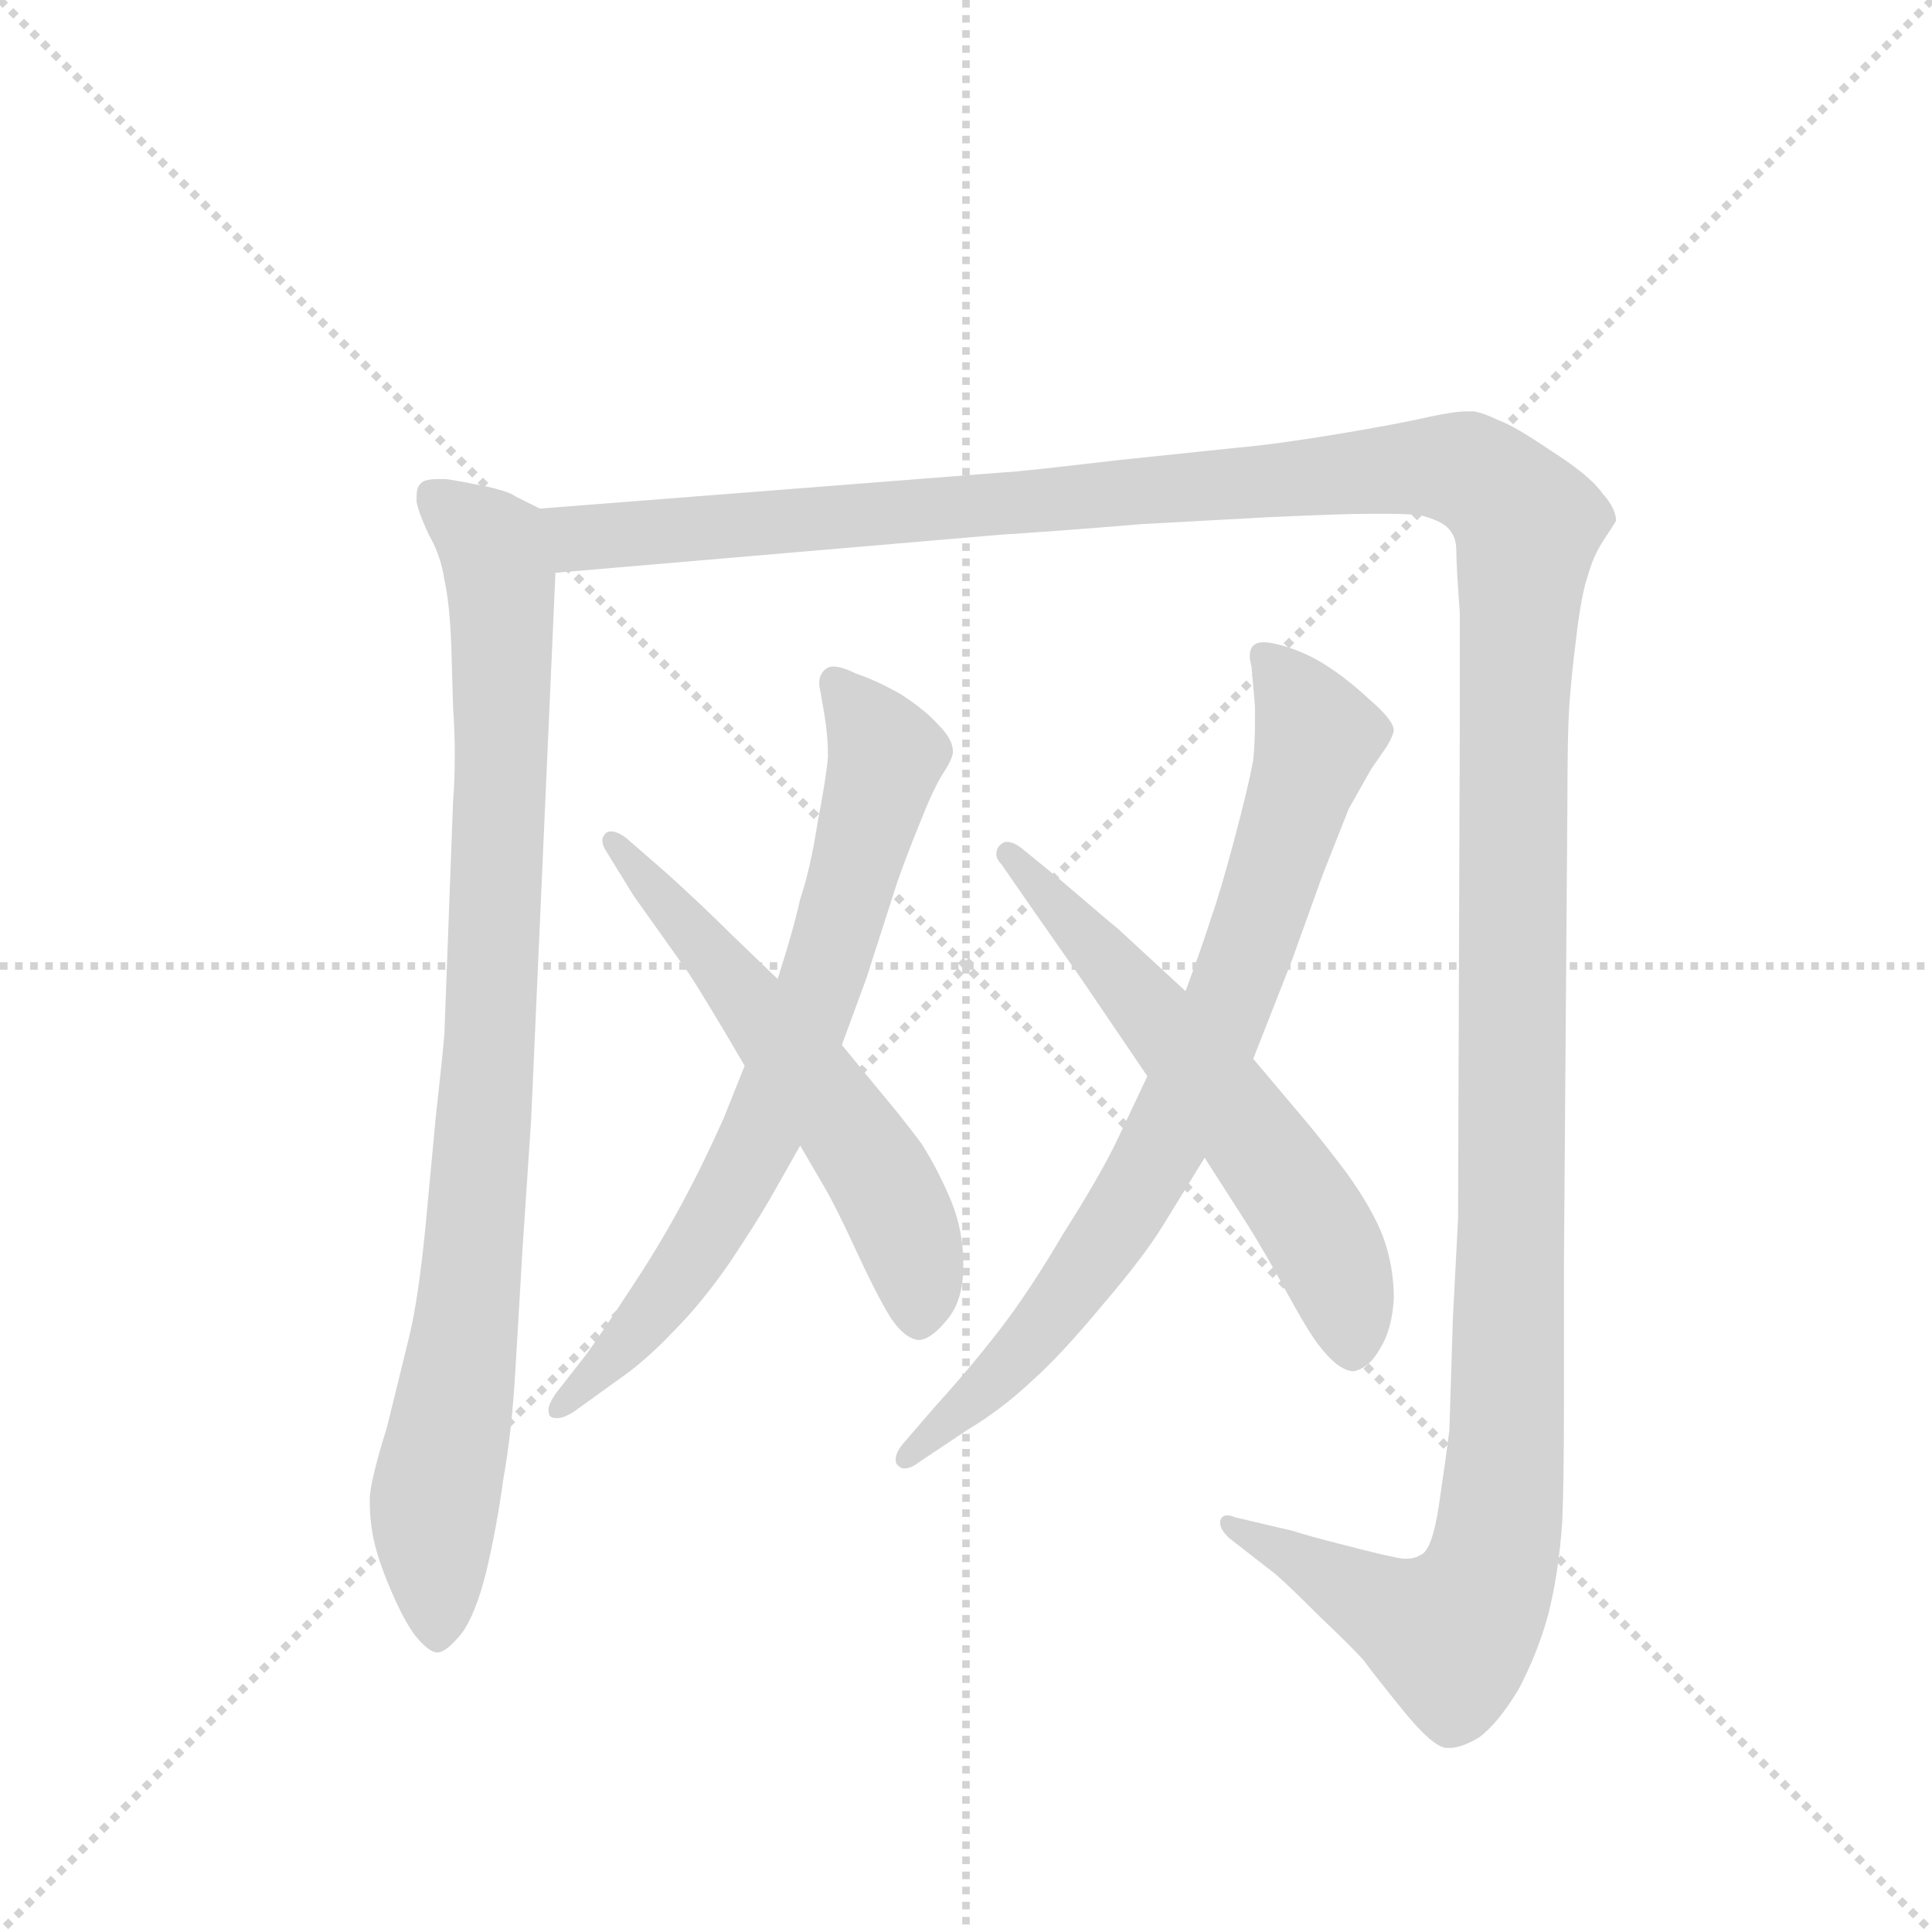<svg version="1.1" viewBox="0 0 1024 1024" xmlns="http://www.w3.org/2000/svg">
  <g stroke="lightgray" stroke-dasharray="1,1" stroke-width="1" transform="scale(4, 4)">
    <line x1="0" y1="0" x2="256" y2="256"></line>
    <line x1="256" y1="0" x2="0" y2="256"></line>
    <line x1="128" y1="0" x2="128" y2="256"></line>
    <line x1="0" y1="128" x2="256" y2="128"></line>
  </g>
  <g transform="scale(0.92, -0.92) translate(60, -900)">
    <style type="text/css">
      
        @keyframes keyframes0 {
          from {
            stroke: blue;
            stroke-dashoffset: 934;
            stroke-width: 128;
          }
          75% {
            animation-timing-function: step-end;
            stroke: blue;
            stroke-dashoffset: 0;
            stroke-width: 128;
          }
          to {
            stroke: black;
            stroke-width: 1024;
          }
        }
        #make-me-a-hanzi-animation-0 {
          animation: keyframes0 1.01s both;
          animation-delay: 0s;
          animation-timing-function: linear;
        }
      
        @keyframes keyframes1 {
          from {
            stroke: blue;
            stroke-dashoffset: 1626;
            stroke-width: 128;
          }
          84% {
            animation-timing-function: step-end;
            stroke: blue;
            stroke-dashoffset: 0;
            stroke-width: 128;
          }
          to {
            stroke: black;
            stroke-width: 1024;
          }
        }
        #make-me-a-hanzi-animation-1 {
          animation: keyframes1 1.573s both;
          animation-delay: 1.01s;
          animation-timing-function: linear;
        }
      
        @keyframes keyframes2 {
          from {
            stroke: blue;
            stroke-dashoffset: 739;
            stroke-width: 128;
          }
          71% {
            animation-timing-function: step-end;
            stroke: blue;
            stroke-dashoffset: 0;
            stroke-width: 128;
          }
          to {
            stroke: black;
            stroke-width: 1024;
          }
        }
        #make-me-a-hanzi-animation-2 {
          animation: keyframes2 0.851s both;
          animation-delay: 2.583s;
          animation-timing-function: linear;
        }
      
        @keyframes keyframes3 {
          from {
            stroke: blue;
            stroke-dashoffset: 592;
            stroke-width: 128;
          }
          66% {
            animation-timing-function: step-end;
            stroke: blue;
            stroke-dashoffset: 0;
            stroke-width: 128;
          }
          to {
            stroke: black;
            stroke-width: 1024;
          }
        }
        #make-me-a-hanzi-animation-3 {
          animation: keyframes3 0.732s both;
          animation-delay: 3.435s;
          animation-timing-function: linear;
        }
      
        @keyframes keyframes4 {
          from {
            stroke: blue;
            stroke-dashoffset: 802;
            stroke-width: 128;
          }
          72% {
            animation-timing-function: step-end;
            stroke: blue;
            stroke-dashoffset: 0;
            stroke-width: 128;
          }
          to {
            stroke: black;
            stroke-width: 1024;
          }
        }
        #make-me-a-hanzi-animation-4 {
          animation: keyframes4 0.903s both;
          animation-delay: 4.167s;
          animation-timing-function: linear;
        }
      
        @keyframes keyframes5 {
          from {
            stroke: blue;
            stroke-dashoffset: 610;
            stroke-width: 128;
          }
          67% {
            animation-timing-function: step-end;
            stroke: blue;
            stroke-dashoffset: 0;
            stroke-width: 128;
          }
          to {
            stroke: black;
            stroke-width: 1024;
          }
        }
        #make-me-a-hanzi-animation-5 {
          animation: keyframes5 0.746s both;
          animation-delay: 5.069s;
          animation-timing-function: linear;
        }
      
    </style>
    
      <path d="M 251 607 L 237 614 Q 233 617 219 620 Q 204 623 197 624 L 192 624 Q 184 624 182 621 Q 180 619 180 614 L 180 611 Q 181 605 187 592 Q 194 580 196 566 Q 199 553 200 528 L 201 493 Q 202 479 202 465 Q 202 451 201 438 L 196 304 Q 195 292 191 256 L 185 192 Q 181 152 176 131 L 163 78 Q 153 46 153 36 Q 153 22 156 10 Q 159 -2 166 -18 Q 173 -34 179 -42 Q 187 -52 192 -52 Q 197 -52 206 -41 Q 214 -30 220 -6 Q 226 19 230 48 Q 235 76 237 112 L 241 180 L 246 255 L 260 570 C 261 600 261 602 251 607 Z" fill="lightgray"></path>
    
      <path d="M 260 570 L 517 592 Q 549 594 597 598 L 670 602 Q 714 604 729 604 L 740 604 Q 751 604 759 603 Q 770 600 774 596 Q 779 591 779 583 Q 779 574 781 547 L 781 482 L 780 198 L 777 140 L 775 76 Q 773 60 769 33 Q 765 6 758 4 Q 755 2 750 2 Q 747 2 743 3 Q 733 5 714 10 Q 694 15 685 18 L 651 26 Q 649 27 647 27 Q 644 27 643 24 L 643 22 Q 643 19 648 14 L 675 -7 Q 683 -14 701 -32 Q 720 -50 726 -57 Q 731 -64 748 -85 Q 765 -106 773 -107 L 775 -107 Q 782 -107 792 -101 Q 803 -93 815 -73 Q 826 -52 832 -30 Q 838 -6 840 23 Q 841 46 841 90 L 841 172 L 843 438 Q 843 476 844 492 Q 845 508 848 532 Q 851 558 855 569 Q 858 580 864 589 Q 870 598 871 600 Q 871 607 863 616 Q 856 626 834 640 Q 812 655 803 658 Q 795 662 789 663 L 785 663 Q 778 663 764 660 Q 747 656 711 650 Q 675 644 652 642 L 585 635 Q 525 628 520 628 L 251 607 C 221 605 230 567 260 570 Z" fill="lightgray"></path>
    
      <path d="M 369 286 L 357 256 Q 345 229 332 205 Q 319 181 303 157 Q 288 134 278 120 L 260 97 Q 256 91 256 88 Q 256 85 257 84 Q 258 83 261 83 Q 265 83 271 87 L 296 105 Q 312 116 328 133 Q 344 149 360 172 Q 376 196 384 210 L 401 240 L 425 298 L 439 336 L 457 392 Q 463 409 470 426 Q 477 444 483 454 Q 489 463 489 467 Q 489 474 481 482 Q 473 491 459 500 Q 445 508 433 512 Q 425 516 420 516 Q 417 516 415 514 Q 412 511 412 507 L 412 505 Q 413 500 415 488 Q 417 476 417 464 Q 416 452 411 426 Q 407 400 401 382 Q 397 364 388 336 L 369 286 Z" fill="lightgray"></path>
    
      <path d="M 401 240 L 415 216 Q 421 206 433 180 Q 445 154 453 141 Q 461 129 469 128 Q 476 128 485 139 Q 495 150 495 171 Q 495 191 488 208 Q 481 225 471 241 Q 459 257 448 270 L 425 298 L 388 336 L 361 362 Q 345 378 324 397 L 301 417 Q 296 421 292 421 Q 290 421 289 420 Q 287 418 287 416 Q 287 413 289 410 L 305 384 L 337 339 Q 348 322 369 286 L 401 240 Z" fill="lightgray"></path>
    
      <path d="M 601 280 L 584 244 Q 574 223 553 190 Q 533 156 516 134 Q 499 112 479 90 L 460 68 Q 456 63 456 59 Q 456 57 457 56 Q 459 54 461 54 Q 465 54 470 58 L 497 76 Q 517 88 534 104 Q 551 119 575 148 Q 599 176 610 194 L 634 233 L 662 290 L 684 346 L 702 396 L 717 434 L 730 457 L 739 470 Q 742 475 743 479 Q 743 485 729 497 Q 716 509 705 516 Q 693 524 679 528 Q 672 530 668 530 Q 664 530 662 528 Q 660 526 660 522 Q 660 520 661 516 L 663 493 L 663 483 Q 663 473 662 462 Q 659 446 651 416 Q 643 386 638 372 Q 633 356 623 329 L 601 280 Z" fill="lightgray"></path>
    
      <path d="M 634 233 L 659 194 Q 669 178 681 156 Q 693 134 699 126 Q 711 110 720 110 Q 729 112 735 123 Q 742 134 743 152 Q 743 170 737 187 Q 731 203 716 224 Q 701 244 689 258 L 662 290 L 623 329 L 584 365 Q 579 369 551 393 L 529 411 Q 524 415 520 415 Q 518 415 516 413 Q 514 411 514 408 Q 514 405 517 402 L 535 376 L 563 336 L 601 280 L 634 233 Z" fill="lightgray"></path>
    
    
      <clipPath id="make-me-a-hanzi-clip-0">
        <path d="M 251 607 L 237 614 Q 233 617 219 620 Q 204 623 197 624 L 192 624 Q 184 624 182 621 Q 180 619 180 614 L 180 611 Q 181 605 187 592 Q 194 580 196 566 Q 199 553 200 528 L 201 493 Q 202 479 202 465 Q 202 451 201 438 L 196 304 Q 195 292 191 256 L 185 192 Q 181 152 176 131 L 163 78 Q 153 46 153 36 Q 153 22 156 10 Q 159 -2 166 -18 Q 173 -34 179 -42 Q 187 -52 192 -52 Q 197 -52 206 -41 Q 214 -30 220 -6 Q 226 19 230 48 Q 235 76 237 112 L 241 180 L 246 255 L 260 570 C 261 600 261 602 251 607 Z"></path>
      </clipPath>
      <path clip-path="url(#make-me-a-hanzi-clip-0)" d="M 189 615 L 224 585 L 230 532 L 221 280 L 206 121 L 190 36 L 192 -44" fill="none" id="make-me-a-hanzi-animation-0" stroke-dasharray="806 1612" stroke-linecap="round"></path>
    
      <clipPath id="make-me-a-hanzi-clip-1">
        <path d="M 260 570 L 517 592 Q 549 594 597 598 L 670 602 Q 714 604 729 604 L 740 604 Q 751 604 759 603 Q 770 600 774 596 Q 779 591 779 583 Q 779 574 781 547 L 781 482 L 780 198 L 777 140 L 775 76 Q 773 60 769 33 Q 765 6 758 4 Q 755 2 750 2 Q 747 2 743 3 Q 733 5 714 10 Q 694 15 685 18 L 651 26 Q 649 27 647 27 Q 644 27 643 24 L 643 22 Q 643 19 648 14 L 675 -7 Q 683 -14 701 -32 Q 720 -50 726 -57 Q 731 -64 748 -85 Q 765 -106 773 -107 L 775 -107 Q 782 -107 792 -101 Q 803 -93 815 -73 Q 826 -52 832 -30 Q 838 -6 840 23 Q 841 46 841 90 L 841 172 L 843 438 Q 843 476 844 492 Q 845 508 848 532 Q 851 558 855 569 Q 858 580 864 589 Q 870 598 871 600 Q 871 607 863 616 Q 856 626 834 640 Q 812 655 803 658 Q 795 662 789 663 L 785 663 Q 778 663 764 660 Q 747 656 711 650 Q 675 644 652 642 L 585 635 Q 525 628 520 628 L 251 607 C 221 605 230 567 260 570 Z"></path>
      </clipPath>
      <path clip-path="url(#make-me-a-hanzi-clip-1)" d="M 259 602 L 281 590 L 776 631 L 798 622 L 820 598 L 812 489 L 808 66 L 799 -5 L 776 -42 L 647 23" fill="none" id="make-me-a-hanzi-animation-1" stroke-dasharray="1498 2996" stroke-linecap="round"></path>
    
      <clipPath id="make-me-a-hanzi-clip-2">
        <path d="M 369 286 L 357 256 Q 345 229 332 205 Q 319 181 303 157 Q 288 134 278 120 L 260 97 Q 256 91 256 88 Q 256 85 257 84 Q 258 83 261 83 Q 265 83 271 87 L 296 105 Q 312 116 328 133 Q 344 149 360 172 Q 376 196 384 210 L 401 240 L 425 298 L 439 336 L 457 392 Q 463 409 470 426 Q 477 444 483 454 Q 489 463 489 467 Q 489 474 481 482 Q 473 491 459 500 Q 445 508 433 512 Q 425 516 420 516 Q 417 516 415 514 Q 412 511 412 507 L 412 505 Q 413 500 415 488 Q 417 476 417 464 Q 416 452 411 426 Q 407 400 401 382 Q 397 364 388 336 L 369 286 Z"></path>
      </clipPath>
      <path clip-path="url(#make-me-a-hanzi-clip-2)" d="M 421 508 L 451 463 L 410 325 L 383 256 L 347 189 L 311 139 L 260 87" fill="none" id="make-me-a-hanzi-animation-2" stroke-dasharray="611 1222" stroke-linecap="round"></path>
    
      <clipPath id="make-me-a-hanzi-clip-3">
        <path d="M 401 240 L 415 216 Q 421 206 433 180 Q 445 154 453 141 Q 461 129 469 128 Q 476 128 485 139 Q 495 150 495 171 Q 495 191 488 208 Q 481 225 471 241 Q 459 257 448 270 L 425 298 L 388 336 L 361 362 Q 345 378 324 397 L 301 417 Q 296 421 292 421 Q 290 421 289 420 Q 287 418 287 416 Q 287 413 289 410 L 305 384 L 337 339 Q 348 322 369 286 L 401 240 Z"></path>
      </clipPath>
      <path clip-path="url(#make-me-a-hanzi-clip-3)" d="M 292 416 L 370 326 L 448 220 L 467 176 L 469 139" fill="none" id="make-me-a-hanzi-animation-3" stroke-dasharray="464 928" stroke-linecap="round"></path>
    
      <clipPath id="make-me-a-hanzi-clip-4">
        <path d="M 601 280 L 584 244 Q 574 223 553 190 Q 533 156 516 134 Q 499 112 479 90 L 460 68 Q 456 63 456 59 Q 456 57 457 56 Q 459 54 461 54 Q 465 54 470 58 L 497 76 Q 517 88 534 104 Q 551 119 575 148 Q 599 176 610 194 L 634 233 L 662 290 L 684 346 L 702 396 L 717 434 L 730 457 L 739 470 Q 742 475 743 479 Q 743 485 729 497 Q 716 509 705 516 Q 693 524 679 528 Q 672 530 668 530 Q 664 530 662 528 Q 660 526 660 522 Q 660 520 661 516 L 663 493 L 663 483 Q 663 473 662 462 Q 659 446 651 416 Q 643 386 638 372 Q 633 356 623 329 L 601 280 Z"></path>
      </clipPath>
      <path clip-path="url(#make-me-a-hanzi-clip-4)" d="M 667 523 L 699 476 L 636 294 L 602 226 L 555 153 L 508 100 L 461 59" fill="none" id="make-me-a-hanzi-animation-4" stroke-dasharray="674 1348" stroke-linecap="round"></path>
    
      <clipPath id="make-me-a-hanzi-clip-5">
        <path d="M 634 233 L 659 194 Q 669 178 681 156 Q 693 134 699 126 Q 711 110 720 110 Q 729 112 735 123 Q 742 134 743 152 Q 743 170 737 187 Q 731 203 716 224 Q 701 244 689 258 L 662 290 L 623 329 L 584 365 Q 579 369 551 393 L 529 411 Q 524 415 520 415 Q 518 415 516 413 Q 514 411 514 408 Q 514 405 517 402 L 535 376 L 563 336 L 601 280 L 634 233 Z"></path>
      </clipPath>
      <path clip-path="url(#make-me-a-hanzi-clip-5)" d="M 521 408 L 595 328 L 694 200 L 717 148 L 719 122" fill="none" id="make-me-a-hanzi-animation-5" stroke-dasharray="482 964" stroke-linecap="round"></path>
    
  </g>
</svg>